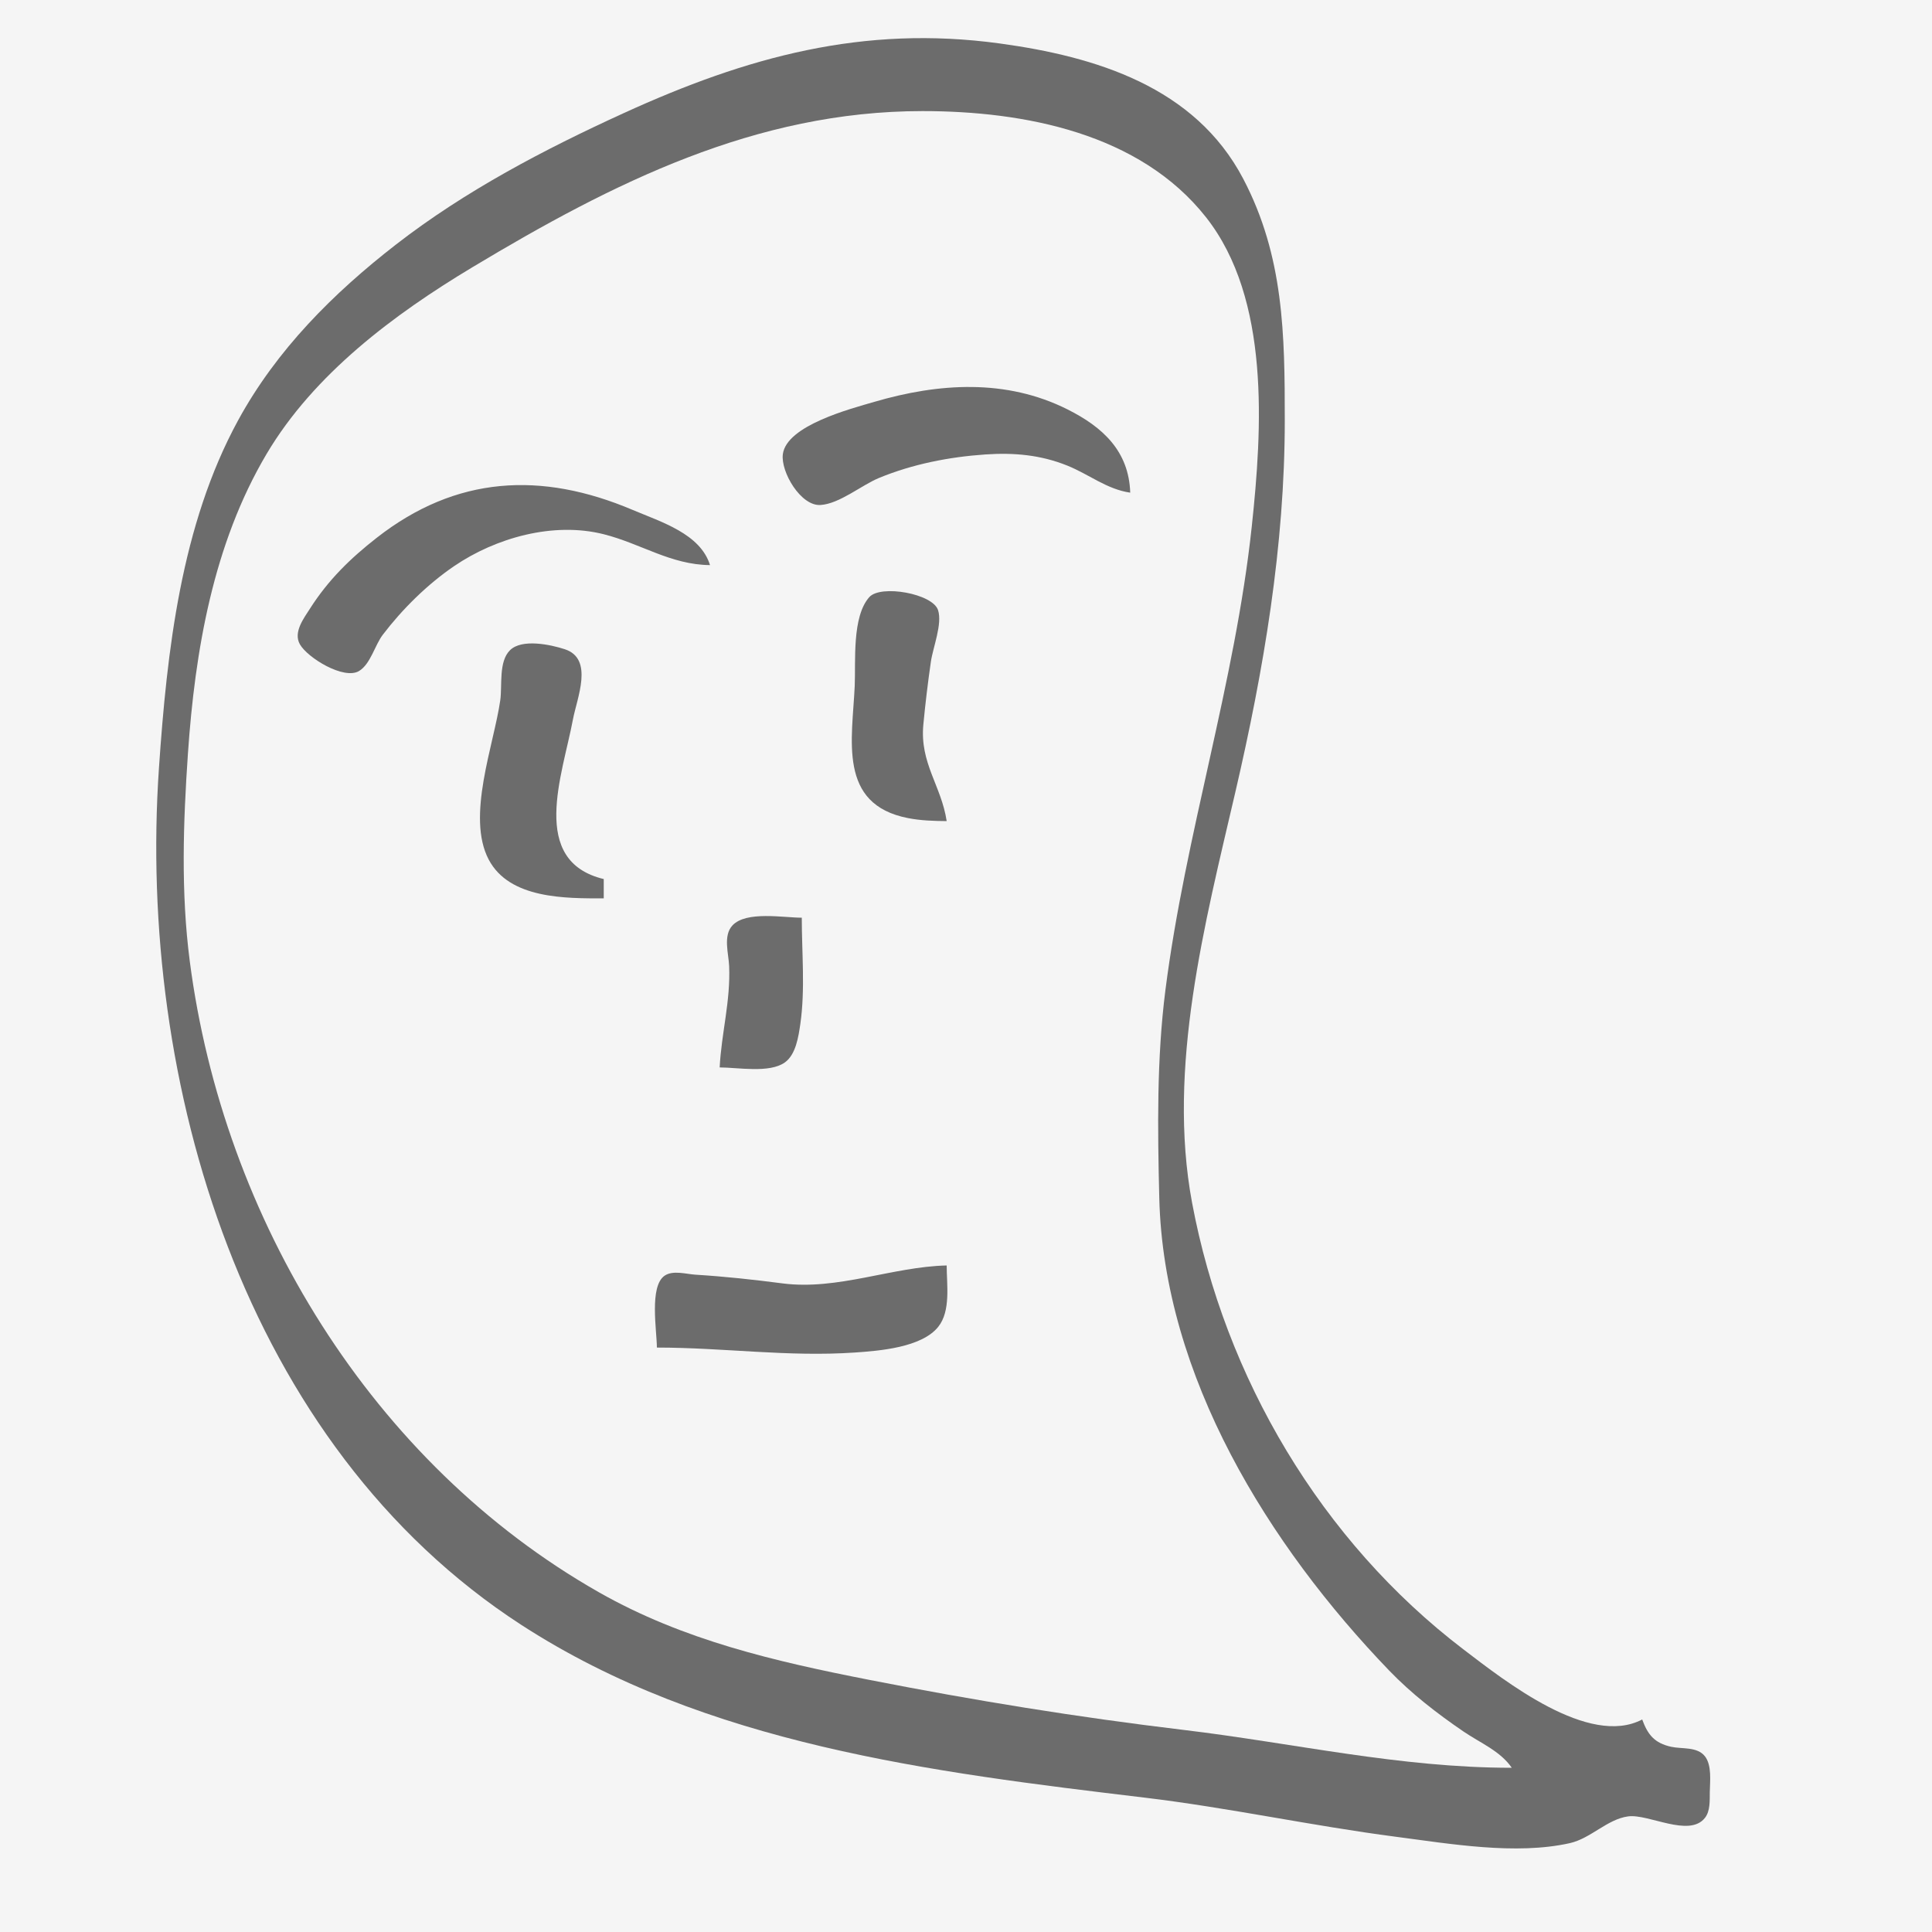 <?xml version="1.0" standalone="yes"?>
<svg xmlns="http://www.w3.org/2000/svg" width="400" height="400">
<path style="fill:#f5f5f5; stroke:none;" d="M0 0L0 400L400 400L400 0L0 0z"/>
<path style="fill:#6c6c6c; stroke:none;" d="M340 356C328.975 361.794 311.623 348.069 303 341.497C273.508 319.017 253.561 285.16 246.804 249C241.582 221.054 249.481 191.056 255.765 164C261.65 138.661 266 113.047 266 87C266 69.303 265.825 53.079 257.396 37.015C247.384 17.936 226.83 11.717 207 9C178.711 5.124 154.607 11.78 129.09 23.441C112.659 30.949 96.323 39.502 82 50.615C68.992 60.708 57.271 72.424 49.312 87C37.465 108.7 34.568 134.824 32.91 159C28.45 224.072 50.387 299.144 108 336.46C146.193 361.197 192.841 366.897 237 372.184C254.379 374.265 271.597 378.015 289 380.282C300.196 381.74 313.808 384.107 325 381.606C329.353 380.634 332.753 376.646 337.09 376.063C341.295 375.498 349.705 380.489 352.972 376.396C354.125 374.952 353.966 372.727 353.995 370.999C354.033 368.783 354.45 365.471 352.972 363.603C351.381 361.594 348.239 362.143 346.015 361.657C342.556 360.9 341.15 359.156 340 356z"/>
<path style="fill:#f5f5f5; stroke:none;" d="M313 366C310.585 362.504 306.489 360.872 303 358.492C297.517 354.752 292.182 350.62 287.576 345.83C262.69 319.955 240.922 285.032 240.015 248C239.665 233.711 239.475 219.181 241.285 205C245.417 172.629 255.686 141.501 259.166 109C261.326 88.819 263.022 61.919 249.71 45.004C235.986 27.566 212.038 23 191 23C156.447 23 126.873 37.873 97.83 55.315C81.629 65.044 65.012 77.407 55.184 94C44.139 112.649 40.366 134.769 38.91 156C37.93 170.305 37.434 184.713 39.289 199C46.224 252.39 76.985 302.936 124 329.664C141.483 339.602 160.499 343.98 180 347.804C201.773 352.074 222.98 355.519 245 358.155C267.991 360.908 289.739 366 313 366z"/>
<path style="fill:#6c6c6c; stroke:none;" d="M234 102C233.726 93.39 228.311 88.415 221 84.753C208.308 78.397 194.396 79.282 181 83.205C176.185 84.616 162.834 88.064 162.077 94.054C161.617 97.697 165.79 104.812 169.873 104.553C173.832 104.302 178.352 100.454 182 98.95C188.948 96.085 196.525 94.601 204 94.09C209.921 93.684 215.474 94.174 221 96.409C225.5 98.229 229.141 101.291 234 102M147 117C144.996 110.488 136.805 108.043 131 105.579C112.052 97.537 94.396 98.518 78 111.341C72.499 115.643 67.97 120.066 64.183 126C62.882 128.039 60.683 130.894 62.086 133.39C63.657 136.187 71.212 140.827 74.351 138.917C76.719 137.477 77.606 133.581 79.249 131.424C83.289 126.117 88.488 120.98 94 117.224C102.672 111.314 114.599 107.981 125 110.609C132.711 112.557 138.857 116.927 147 117M196 170C194.889 162.639 190.407 158.047 191.17 150C191.58 145.669 192.108 141.306 192.729 137C193.155 134.046 195.148 129.175 194.212 126.314C193.091 122.886 182.337 120.999 179.988 123.618C176.353 127.671 177.183 136.974 176.961 142C176.472 153.055 173.388 166.54 188 169.38C190.662 169.898 193.299 169.978 196 170M125 186L125 182C109.477 178.258 116.466 160.451 118.611 149C119.452 144.512 122.997 136.407 116.941 134.419C114.012 133.458 108.069 132.188 105.603 134.607C103.188 136.977 104.014 141.918 103.572 145C102.247 154.24 96.496 169.064 101.179 177.96C105.484 186.137 117.093 185.999 125 186M149 221C152.748 221 159.287 222.243 162.487 219.972C164.784 218.342 165.327 214.579 165.7 212C166.732 204.86 166 197.206 166 190C162.214 190 154.481 188.553 151.643 191.603C149.667 193.726 150.854 197.434 150.961 200C151.266 207.323 149.366 213.848 149 221M136 279C149.859 279 163.137 280.977 177 280.025C182.059 279.677 190.83 278.998 194.258 274.697C196.887 271.398 196 265.938 196 262C184.697 262.265 173.478 267.197 162 265.711C155.903 264.921 150.141 264.29 144 263.911C142.087 263.793 139.331 262.936 137.603 264.117C134.378 266.322 136 275.559 136 279z"/>
</svg>
